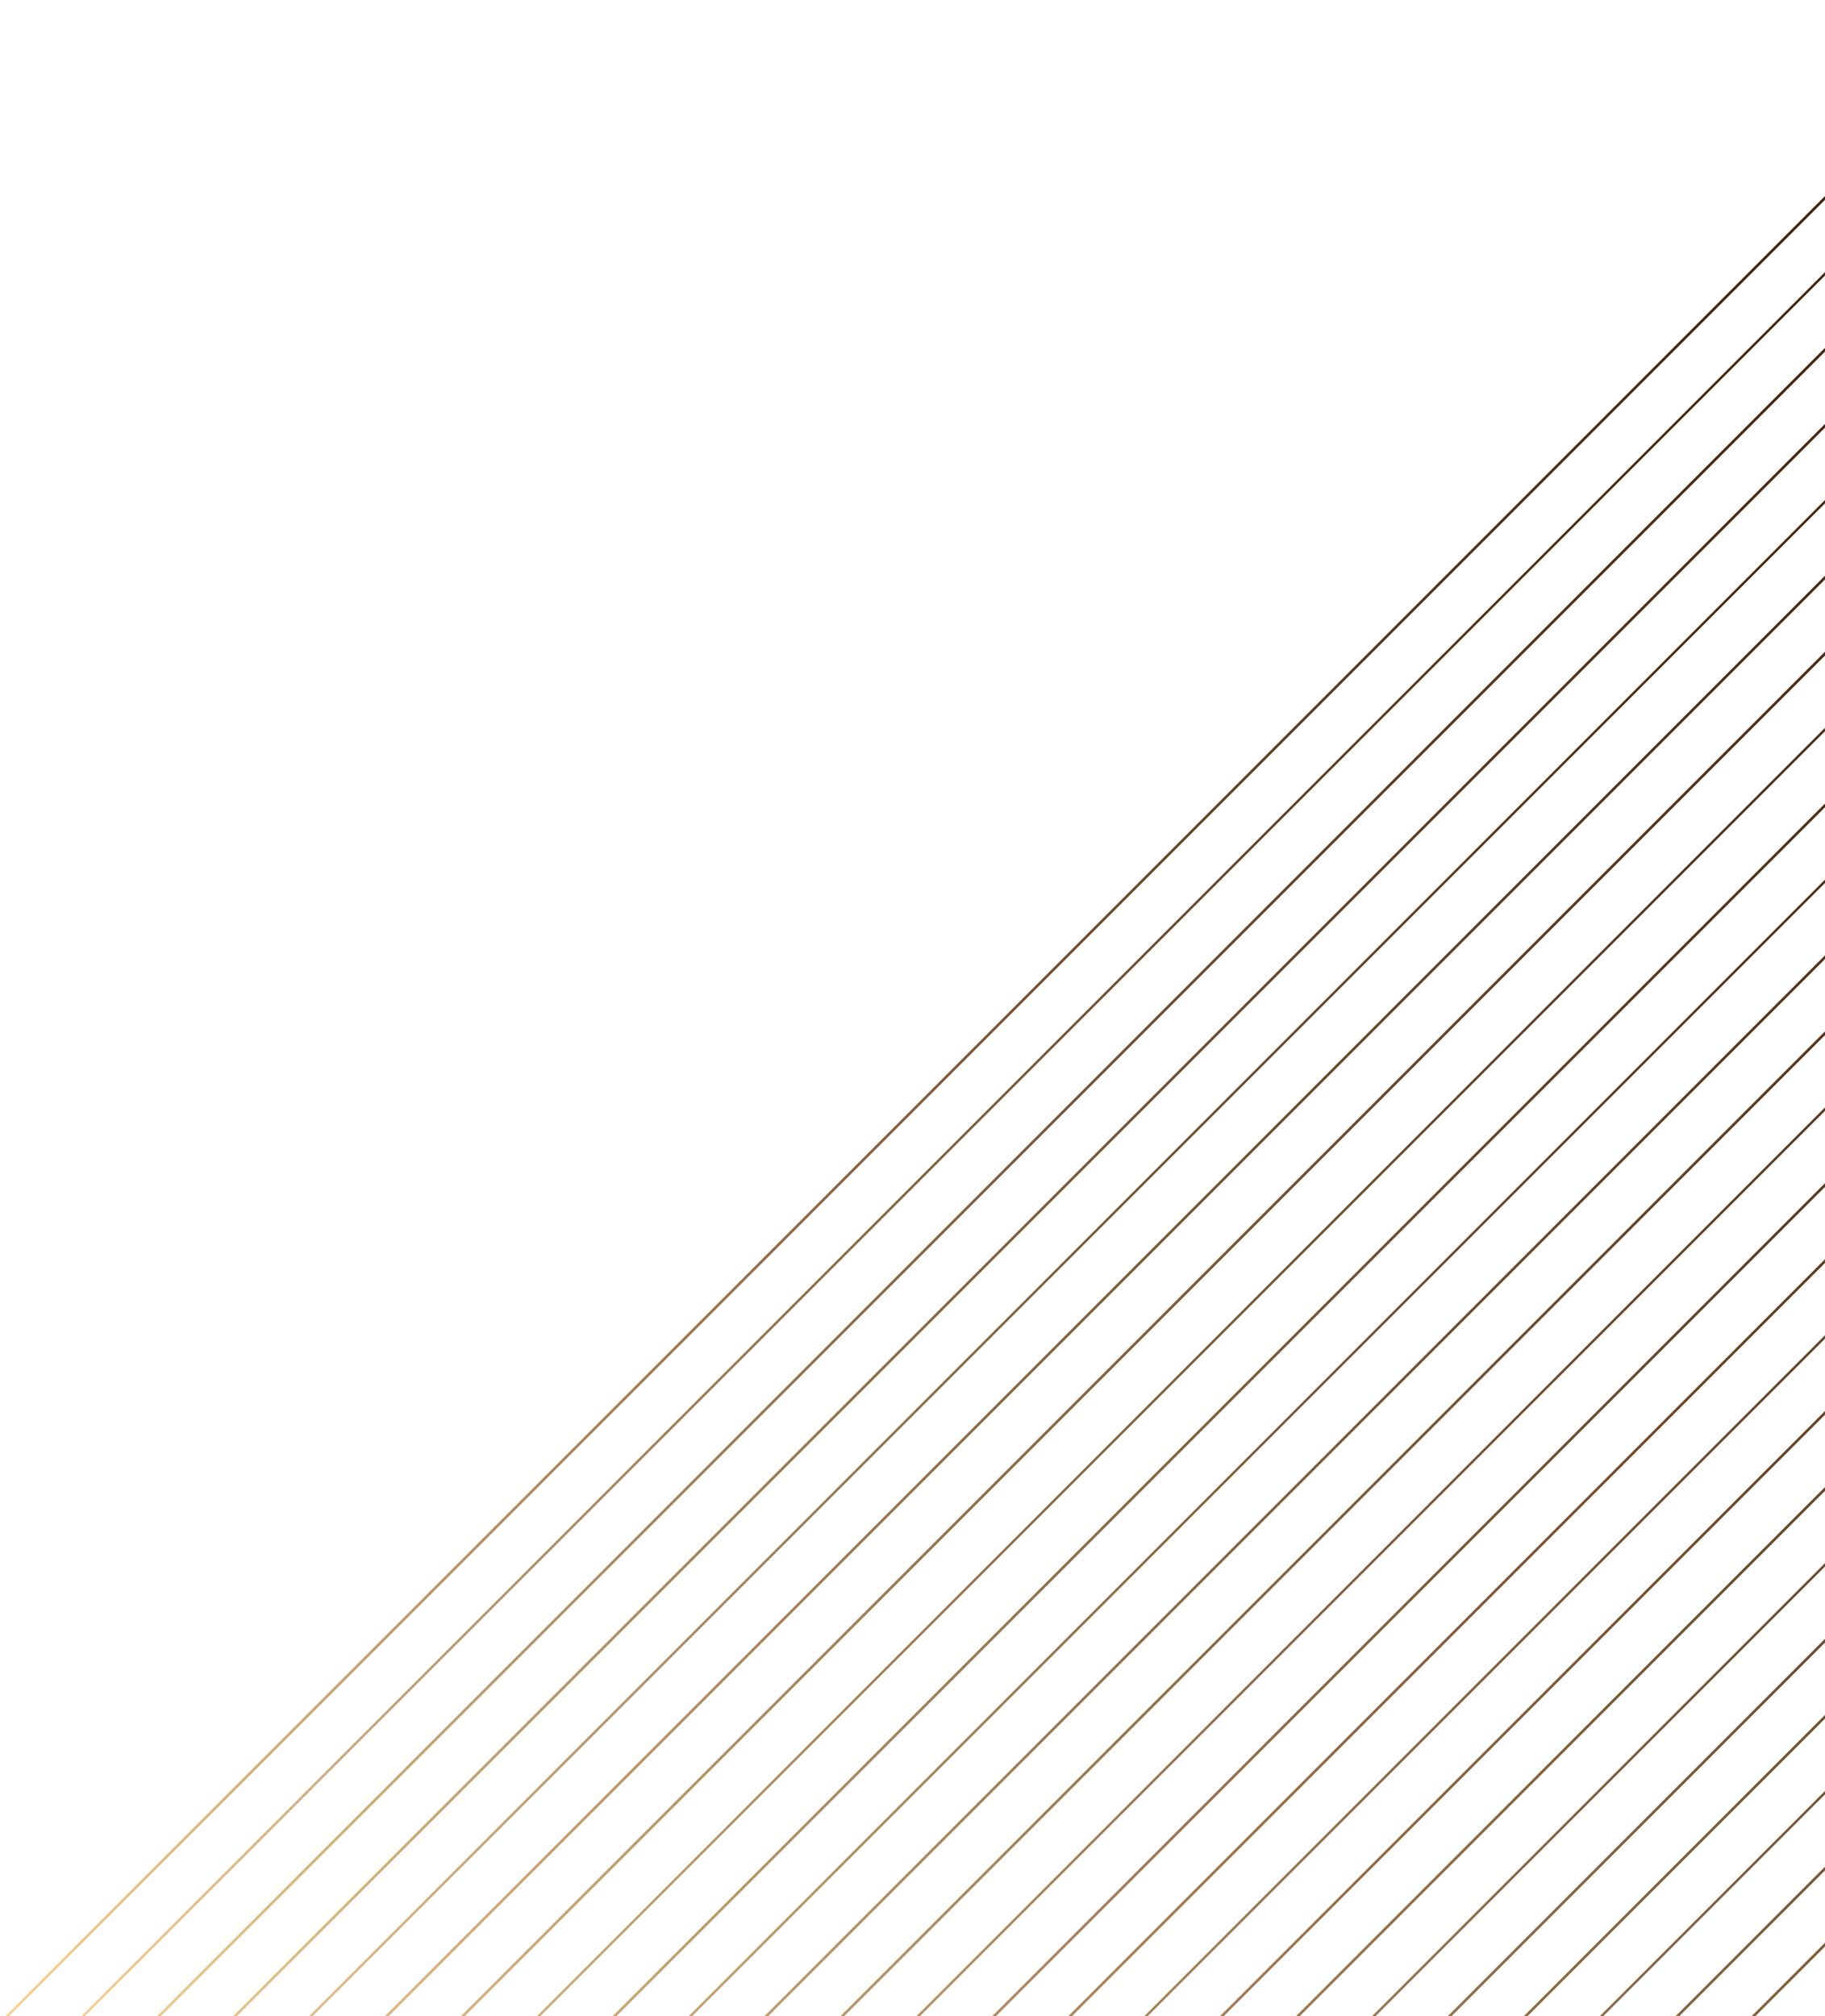 <svg width="689" height="761" viewBox="0 0 689 761" fill="none" xmlns="http://www.w3.org/2000/svg"><path d="M574.707 763L763 574.707v-1.422L573.285 763h1.422z" fill="url(#paint0_linear)"/><path d="M431.289 763L763 431.289v-1.293L429.996 763h1.293z" fill="url(#paint1_linear)"/><path d="M603.287 763L763 603.287v-1.293L601.994 763h1.293z" fill="url(#paint2_linear)"/><path d="M373.999 763L763 373.999v-1.422L372.577 763h1.422z" fill="url(#paint3_linear)"/><path d="M402.709 763L763 402.709v-1.423L401.286 763h1.423z" fill="url(#paint4_linear)"/><path d="M488.708 763L763 488.708v-1.423L487.285 763h1.423z" fill="url(#paint5_linear)"/><path d="M517.288 763L763 517.288v-1.293L515.995 763h1.293z" fill="url(#paint6_linear)"/><path d="M660.706 763L763 660.706v-1.422L659.284 763h1.422z" fill="url(#paint7_linear)"/><path d="M545.998 763L763 545.998v-1.423L544.575 763h1.423z" fill="url(#paint8_linear)"/><path d="M631.997 763L763 631.997v-1.423L630.574 763h1.423z" fill="url(#paint9_linear)"/><path d="M459.999 763L763 459.998v-1.422L458.576 763h1.423z" fill="url(#paint10_linear)"/><path d="M689.286 763L763 689.286v-1.293L687.993 763h1.293z" fill="url(#paint11_linear)"/><path d="M288 763l475-475v-1.422L286.578 763H288z" fill="url(#paint12_linear)"/><path d="M259.291 763L763 259.291v-1.294L257.998 763h1.293z" fill="url(#paint13_linear)"/><path d="M58.712 763L763 58.712V57.29L57.29 763h1.422z" fill="url(#paint14_linear)"/><path d="M230.711 763L763 230.71v-1.422L229.288 763h1.423z" fill="url(#paint15_linear)"/><path d="M87.422 763L763 87.422v-1.423L85.999 763h1.423z" fill="url(#paint16_linear)"/><path d="M202.001 763L763 202.001v-1.293L200.708 763h1.293z" fill="url(#paint17_linear)"/><path d="M116.002 763L763 116.002v-1.293L114.708 763h1.294z" fill="url(#paint18_linear)"/><path d="M173.421 763L763 173.421v-1.423L171.999 763h1.422z" fill="url(#paint19_linear)"/><path d="M144.712 763L763 144.711v-1.422L143.289 763h1.423z" fill="url(#paint20_linear)"/><path d="M0 763h1.423L763 1.423V0L0 763z" fill="url(#paint21_linear)"/><path d="M30.003 763L763 30.003v-1.294L28.71 763h1.293z" fill="url(#paint22_linear)"/><path d="M316.71 763L763 316.71v-1.423L315.287 763h1.423z" fill="url(#paint23_linear)"/><path d="M345.29 763L763 345.29v-1.293L343.997 763h1.293z" fill="url(#paint24_linear)"/><defs><linearGradient id="paint0_linear" x1="276.425" y1="1060.54" x2="1017.21" y2="319.758" gradientUnits="userSpaceOnUse"><stop stop-color="#FFD89B"/><stop offset=".04" stop-color="#F2CC91"/><stop offset=".222" stop-color="#BD9869"/><stop offset=".4" stop-color="#916D47"/><stop offset=".571" stop-color="#6F4C2D"/><stop offset=".731" stop-color="#56341A"/><stop offset=".879" stop-color="#47260F"/><stop offset="1" stop-color="#42210B"/></linearGradient><linearGradient id="paint1_linear" x1="204.765" y1="988.882" x2="945.55" y2="248.097" gradientUnits="userSpaceOnUse"><stop stop-color="#FFD89B"/><stop offset=".04" stop-color="#F2CC91"/><stop offset=".222" stop-color="#BD9869"/><stop offset=".4" stop-color="#916D47"/><stop offset=".571" stop-color="#6F4C2D"/><stop offset=".731" stop-color="#56341A"/><stop offset=".879" stop-color="#47260F"/><stop offset="1" stop-color="#42210B"/></linearGradient><linearGradient id="paint2_linear" x1="290.758" y1="1074.87" x2="1031.54" y2="334.09" gradientUnits="userSpaceOnUse"><stop stop-color="#FFD89B"/><stop offset=".04" stop-color="#F2CC91"/><stop offset=".222" stop-color="#BD9869"/><stop offset=".4" stop-color="#916D47"/><stop offset=".571" stop-color="#6F4C2D"/><stop offset=".731" stop-color="#56341A"/><stop offset=".879" stop-color="#47260F"/><stop offset="1" stop-color="#42210B"/></linearGradient><linearGradient id="paint3_linear" x1="176.101" y1="960.218" x2="916.886" y2="219.433" gradientUnits="userSpaceOnUse"><stop stop-color="#FFD89B"/><stop offset=".04" stop-color="#F2CC91"/><stop offset=".222" stop-color="#BD9869"/><stop offset=".4" stop-color="#916D47"/><stop offset=".571" stop-color="#6F4C2D"/><stop offset=".731" stop-color="#56341A"/><stop offset=".879" stop-color="#47260F"/><stop offset="1" stop-color="#42210B"/></linearGradient><linearGradient id="paint4_linear" x1="190.433" y1="974.55" x2="931.216" y2="233.767" gradientUnits="userSpaceOnUse"><stop stop-color="#FFD89B"/><stop offset=".04" stop-color="#F2CC91"/><stop offset=".222" stop-color="#BD9869"/><stop offset=".4" stop-color="#916D47"/><stop offset=".571" stop-color="#6F4C2D"/><stop offset=".731" stop-color="#56341A"/><stop offset=".879" stop-color="#47260F"/><stop offset="1" stop-color="#42210B"/></linearGradient><linearGradient id="paint5_linear" x1="233.429" y1="1017.55" x2="974.213" y2="276.762" gradientUnits="userSpaceOnUse"><stop stop-color="#FFD89B"/><stop offset=".04" stop-color="#F2CC91"/><stop offset=".222" stop-color="#BD9869"/><stop offset=".4" stop-color="#916D47"/><stop offset=".571" stop-color="#6F4C2D"/><stop offset=".731" stop-color="#56341A"/><stop offset=".879" stop-color="#47260F"/><stop offset="1" stop-color="#42210B"/></linearGradient><linearGradient id="paint6_linear" x1="247.761" y1="1031.88" x2="988.546" y2="291.094" gradientUnits="userSpaceOnUse"><stop stop-color="#FFD89B"/><stop offset=".04" stop-color="#F2CC91"/><stop offset=".222" stop-color="#BD9869"/><stop offset=".4" stop-color="#916D47"/><stop offset=".571" stop-color="#6F4C2D"/><stop offset=".731" stop-color="#56341A"/><stop offset=".879" stop-color="#47260F"/><stop offset="1" stop-color="#42210B"/></linearGradient><linearGradient id="paint7_linear" x1="319.422" y1="1103.54" x2="1060.21" y2="362.755" gradientUnits="userSpaceOnUse"><stop stop-color="#FFD89B"/><stop offset=".04" stop-color="#F2CC91"/><stop offset=".222" stop-color="#BD9869"/><stop offset=".4" stop-color="#916D47"/><stop offset=".571" stop-color="#6F4C2D"/><stop offset=".731" stop-color="#56341A"/><stop offset=".879" stop-color="#47260F"/><stop offset="1" stop-color="#42210B"/></linearGradient><linearGradient id="paint8_linear" x1="262.094" y1="1046.21" x2="1002.88" y2="305.426" gradientUnits="userSpaceOnUse"><stop stop-color="#FFD89B"/><stop offset=".04" stop-color="#F2CC91"/><stop offset=".222" stop-color="#BD9869"/><stop offset=".4" stop-color="#916D47"/><stop offset=".571" stop-color="#6F4C2D"/><stop offset=".731" stop-color="#56341A"/><stop offset=".879" stop-color="#47260F"/><stop offset="1" stop-color="#42210B"/></linearGradient><linearGradient id="paint9_linear" x1="305.09" y1="1089.21" x2="1045.87" y2="348.422" gradientUnits="userSpaceOnUse"><stop stop-color="#FFD89B"/><stop offset=".04" stop-color="#F2CC91"/><stop offset=".222" stop-color="#BD9869"/><stop offset=".4" stop-color="#916D47"/><stop offset=".571" stop-color="#6F4C2D"/><stop offset=".731" stop-color="#56341A"/><stop offset=".879" stop-color="#47260F"/><stop offset="1" stop-color="#42210B"/></linearGradient><linearGradient id="paint10_linear" x1="219.097" y1="1003.21" x2="959.882" y2="262.43" gradientUnits="userSpaceOnUse"><stop stop-color="#FFD89B"/><stop offset=".04" stop-color="#F2CC91"/><stop offset=".222" stop-color="#BD9869"/><stop offset=".4" stop-color="#916D47"/><stop offset=".571" stop-color="#6F4C2D"/><stop offset=".731" stop-color="#56341A"/><stop offset=".879" stop-color="#47260F"/><stop offset="1" stop-color="#42210B"/></linearGradient><linearGradient id="paint11_linear" x1="333.754" y1="1117.87" x2="1074.54" y2="377.087" gradientUnits="userSpaceOnUse"><stop stop-color="#FFD89B"/><stop offset=".04" stop-color="#F2CC91"/><stop offset=".222" stop-color="#BD9869"/><stop offset=".4" stop-color="#916D47"/><stop offset=".571" stop-color="#6F4C2D"/><stop offset=".731" stop-color="#56341A"/><stop offset=".879" stop-color="#47260F"/><stop offset="1" stop-color="#42210B"/></linearGradient><linearGradient id="paint12_linear" x1="133.105" y1="917.222" x2="873.889" y2="176.438" gradientUnits="userSpaceOnUse"><stop stop-color="#FFD89B"/><stop offset=".04" stop-color="#F2CC91"/><stop offset=".222" stop-color="#BD9869"/><stop offset=".4" stop-color="#916D47"/><stop offset=".571" stop-color="#6F4C2D"/><stop offset=".731" stop-color="#56341A"/><stop offset=".879" stop-color="#47260F"/><stop offset="1" stop-color="#42210B"/></linearGradient><linearGradient id="paint13_linear" x1="118.773" y1="902.89" x2="859.554" y2="162.109" gradientUnits="userSpaceOnUse"><stop stop-color="#FFD89B"/><stop offset=".04" stop-color="#F2CC91"/><stop offset=".222" stop-color="#BD9869"/><stop offset=".4" stop-color="#916D47"/><stop offset=".571" stop-color="#6F4C2D"/><stop offset=".731" stop-color="#56341A"/><stop offset=".879" stop-color="#47260F"/><stop offset="1" stop-color="#42210B"/></linearGradient><linearGradient id="paint14_linear" x1="18.449" y1="802.565" x2="759.234" y2="61.78" gradientUnits="userSpaceOnUse"><stop stop-color="#FFD89B"/><stop offset=".04" stop-color="#F2CC91"/><stop offset=".222" stop-color="#BD9869"/><stop offset=".4" stop-color="#916D47"/><stop offset=".571" stop-color="#6F4C2D"/><stop offset=".731" stop-color="#56341A"/><stop offset=".879" stop-color="#47260F"/><stop offset="1" stop-color="#42210B"/></linearGradient><linearGradient id="paint15_linear" x1="104.441" y1="888.558" x2="845.224" y2="147.775" gradientUnits="userSpaceOnUse"><stop stop-color="#FFD89B"/><stop offset=".04" stop-color="#F2CC91"/><stop offset=".222" stop-color="#BD9869"/><stop offset=".4" stop-color="#916D47"/><stop offset=".571" stop-color="#6F4C2D"/><stop offset=".731" stop-color="#56341A"/><stop offset=".879" stop-color="#47260F"/><stop offset="1" stop-color="#42210B"/></linearGradient><linearGradient id="paint16_linear" x1="32.781" y1="816.898" x2="773.562" y2="76.117" gradientUnits="userSpaceOnUse"><stop stop-color="#FFD89B"/><stop offset=".04" stop-color="#F2CC91"/><stop offset=".222" stop-color="#BD9869"/><stop offset=".4" stop-color="#916D47"/><stop offset=".571" stop-color="#6F4C2D"/><stop offset=".731" stop-color="#56341A"/><stop offset=".879" stop-color="#47260F"/><stop offset="1" stop-color="#42210B"/></linearGradient><linearGradient id="paint17_linear" x1="90.109" y1="874.226" x2="830.893" y2="133.442" gradientUnits="userSpaceOnUse"><stop stop-color="#FFD89B"/><stop offset=".04" stop-color="#F2CC91"/><stop offset=".222" stop-color="#BD9869"/><stop offset=".4" stop-color="#916D47"/><stop offset=".571" stop-color="#6F4C2D"/><stop offset=".731" stop-color="#56341A"/><stop offset=".879" stop-color="#47260F"/><stop offset="1" stop-color="#42210B"/></linearGradient><linearGradient id="paint18_linear" x1="47.113" y1="831.23" x2="787.896" y2="90.446" gradientUnits="userSpaceOnUse"><stop stop-color="#FFD89B"/><stop offset=".04" stop-color="#F2CC91"/><stop offset=".222" stop-color="#BD9869"/><stop offset=".4" stop-color="#916D47"/><stop offset=".571" stop-color="#6F4C2D"/><stop offset=".731" stop-color="#56341A"/><stop offset=".879" stop-color="#47260F"/><stop offset="1" stop-color="#42210B"/></linearGradient><linearGradient id="paint19_linear" x1="75.777" y1="859.894" x2="816.56" y2="119.11" gradientUnits="userSpaceOnUse"><stop stop-color="#FFD89B"/><stop offset=".04" stop-color="#F2CC91"/><stop offset=".222" stop-color="#BD9869"/><stop offset=".4" stop-color="#916D47"/><stop offset=".571" stop-color="#6F4C2D"/><stop offset=".731" stop-color="#56341A"/><stop offset=".879" stop-color="#47260F"/><stop offset="1" stop-color="#42210B"/></linearGradient><linearGradient id="paint20_linear" x1="61.445" y1="845.562" x2="802.227" y2="104.779" gradientUnits="userSpaceOnUse"><stop stop-color="#FFD89B"/><stop offset=".04" stop-color="#F2CC91"/><stop offset=".222" stop-color="#BD9869"/><stop offset=".4" stop-color="#916D47"/><stop offset=".571" stop-color="#6F4C2D"/><stop offset=".731" stop-color="#56341A"/><stop offset=".879" stop-color="#47260F"/><stop offset="1" stop-color="#42210B"/></linearGradient><linearGradient id="paint21_linear" x1="-10.215" y1="773.901" x2="730.568" y2="33.117" gradientUnits="userSpaceOnUse"><stop stop-color="#FFD89B"/><stop offset=".04" stop-color="#F2CC91"/><stop offset=".222" stop-color="#BD9869"/><stop offset=".4" stop-color="#916D47"/><stop offset=".571" stop-color="#6F4C2D"/><stop offset=".731" stop-color="#56341A"/><stop offset=".879" stop-color="#47260F"/><stop offset="1" stop-color="#42210B"/></linearGradient><linearGradient id="paint22_linear" x1="4.116" y1="788.234" x2="744.899" y2="47.451" gradientUnits="userSpaceOnUse"><stop stop-color="#FFD89B"/><stop offset=".04" stop-color="#F2CC91"/><stop offset=".222" stop-color="#BD9869"/><stop offset=".4" stop-color="#916D47"/><stop offset=".571" stop-color="#6F4C2D"/><stop offset=".731" stop-color="#56341A"/><stop offset=".879" stop-color="#47260F"/><stop offset="1" stop-color="#42210B"/></linearGradient><linearGradient id="paint23_linear" x1="147.437" y1="931.554" x2="888.223" y2="190.768" gradientUnits="userSpaceOnUse"><stop stop-color="#FFD89B"/><stop offset=".04" stop-color="#F2CC91"/><stop offset=".222" stop-color="#BD9869"/><stop offset=".4" stop-color="#916D47"/><stop offset=".571" stop-color="#6F4C2D"/><stop offset=".731" stop-color="#56341A"/><stop offset=".879" stop-color="#47260F"/><stop offset="1" stop-color="#42210B"/></linearGradient><linearGradient id="paint24_linear" x1="161.769" y1="945.886" x2="902.551" y2="205.104" gradientUnits="userSpaceOnUse"><stop stop-color="#FFD89B"/><stop offset=".04" stop-color="#F2CC91"/><stop offset=".222" stop-color="#BD9869"/><stop offset=".4" stop-color="#916D47"/><stop offset=".571" stop-color="#6F4C2D"/><stop offset=".731" stop-color="#56341A"/><stop offset=".879" stop-color="#47260F"/><stop offset="1" stop-color="#42210B"/></linearGradient></defs></svg>